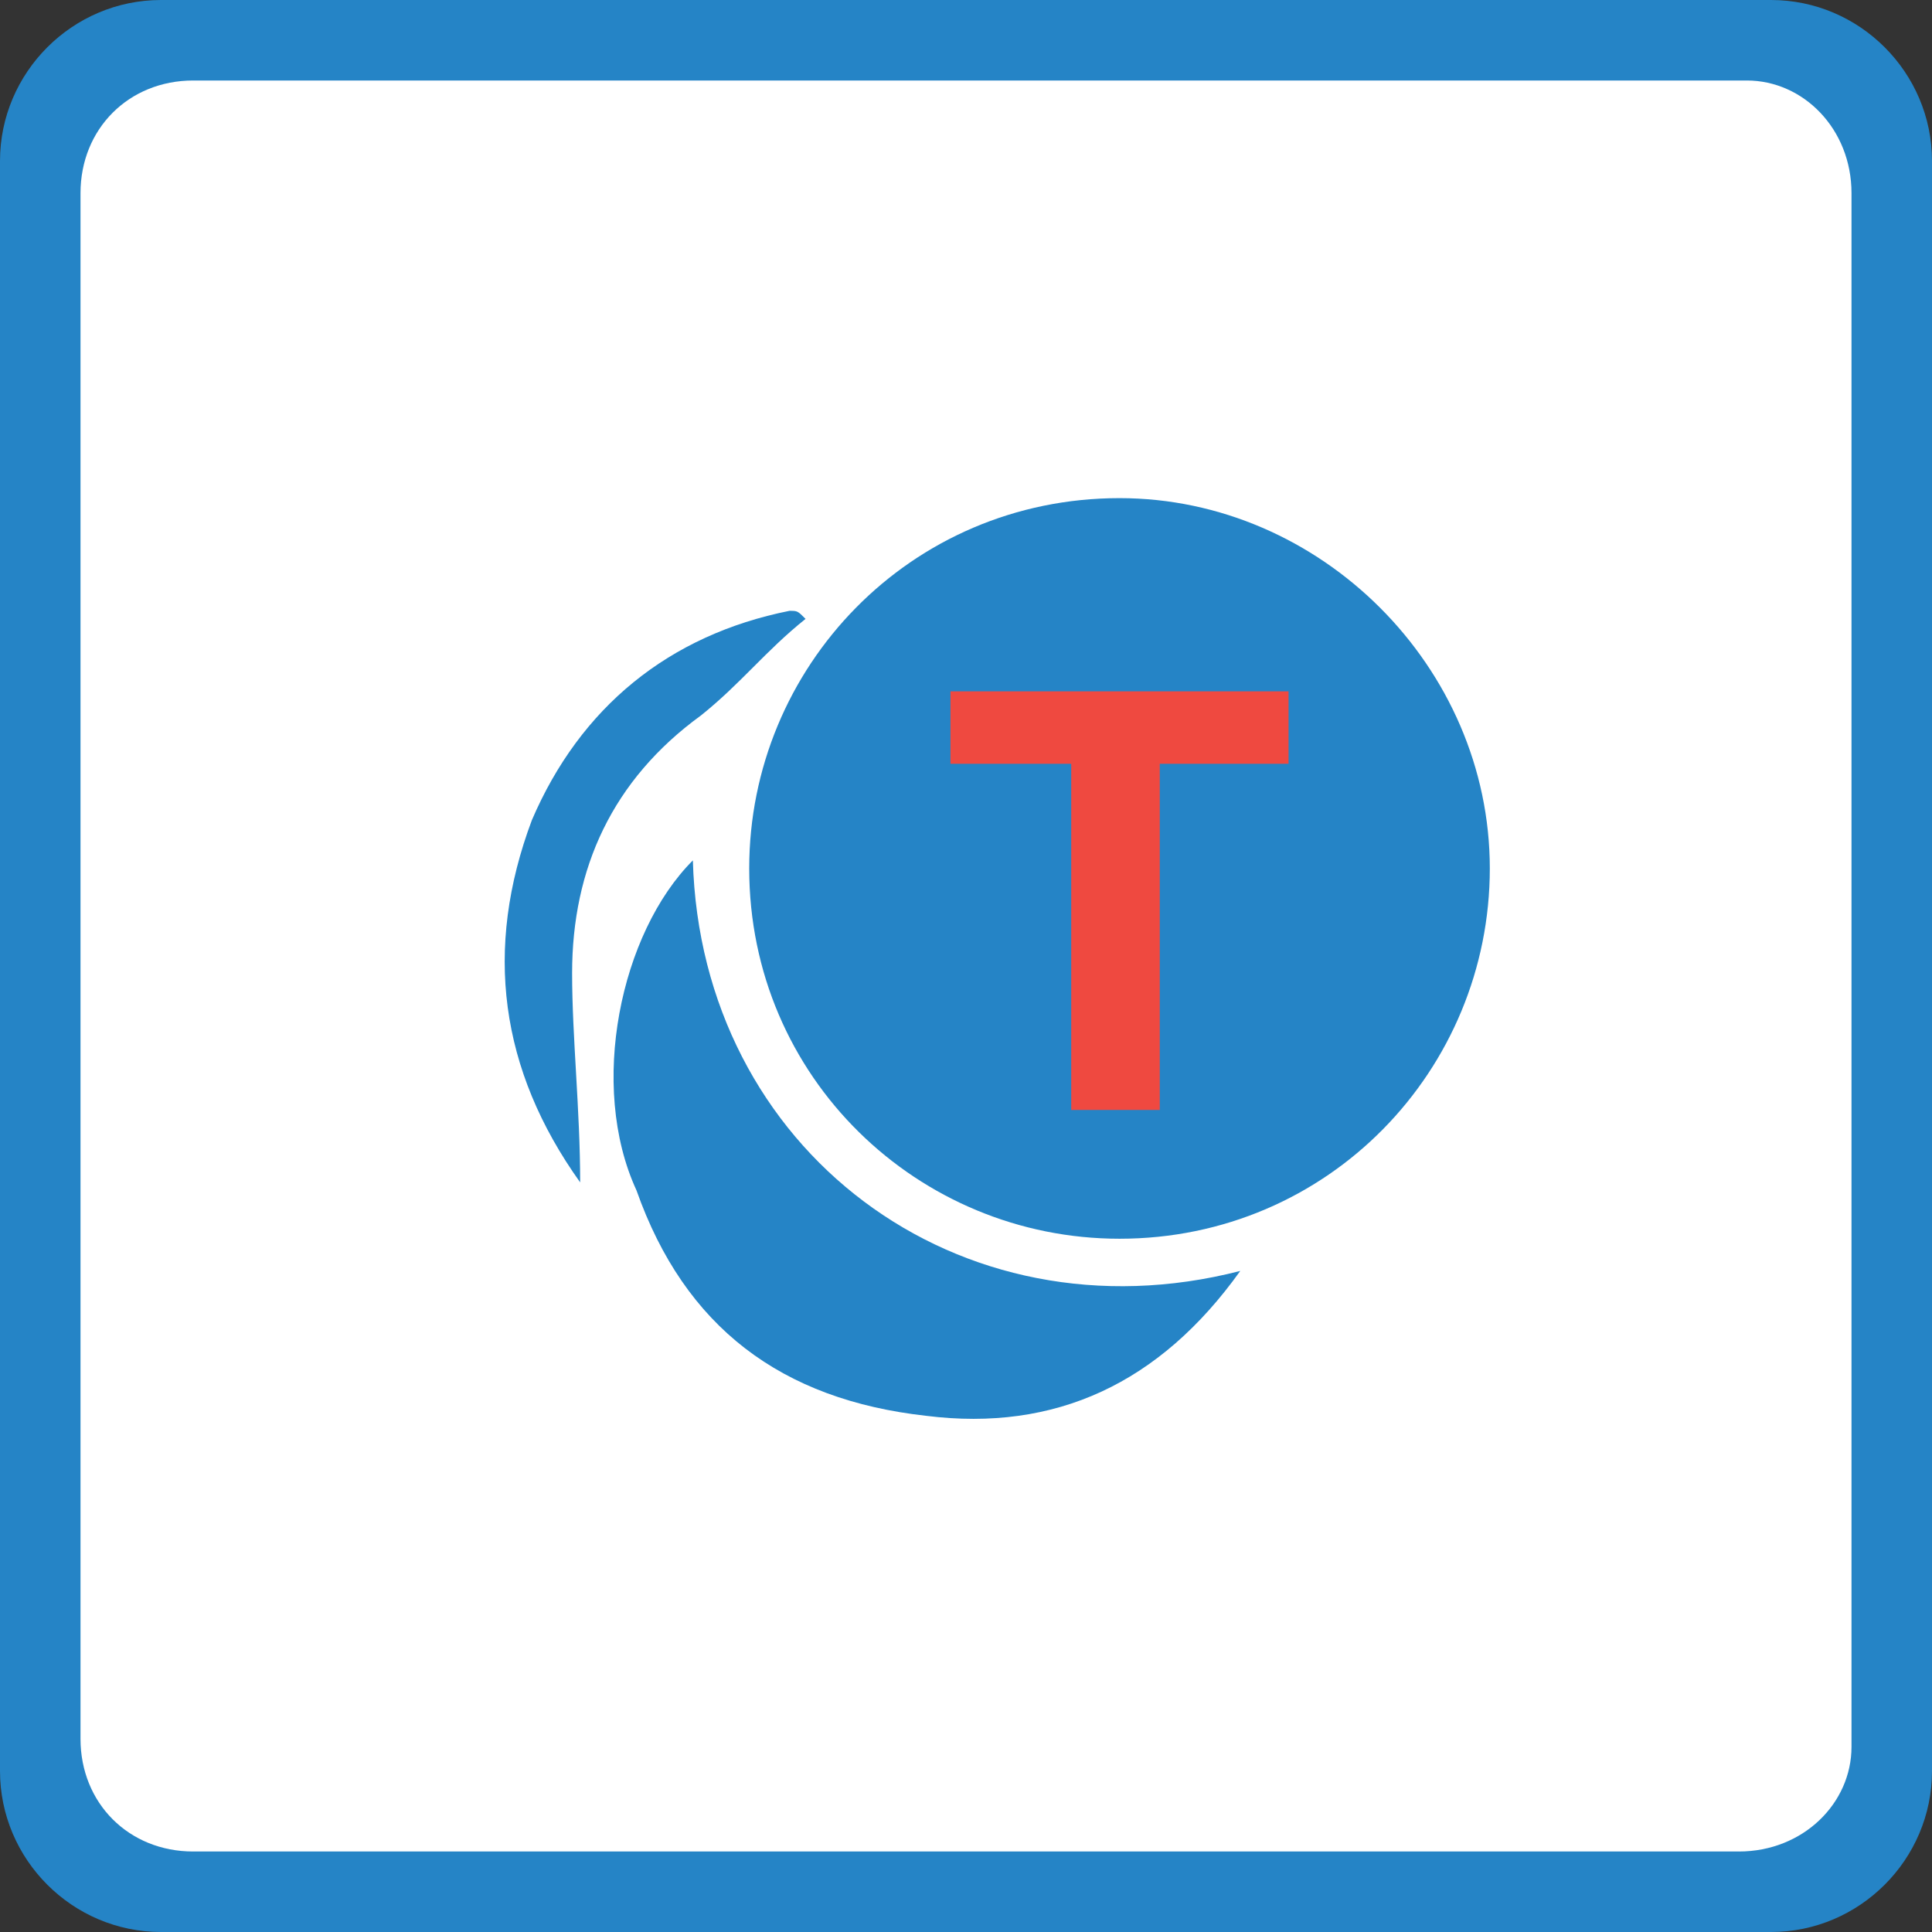 <?xml version="1.0" encoding="UTF-8" standalone="no"?>
<!-- Generator: Adobe Illustrator 21.0.0, SVG Export Plug-In . SVG Version: 6.00 Build 0)  -->

<svg
   xmlns:dc="http://purl.org/dc/elements/1.1/"
   xmlns:cc="http://creativecommons.org/ns#"
   xmlns:rdf="http://www.w3.org/1999/02/22-rdf-syntax-ns#"
   xmlns:svg="http://www.w3.org/2000/svg"
   xmlns="http://www.w3.org/2000/svg"
   xmlns:sodipodi="http://sodipodi.sourceforge.net/DTD/sodipodi-0.dtd"
   xmlns:inkscape="http://www.inkscape.org/namespaces/inkscape"
   version="1.1"
   id="Слой_1"
   x="0px"
   y="0px"
   viewBox="0 0 24 24"
   style="image-rendering:optimizeQuality;shape-rendering:geometricPrecision;text-rendering:geometricPrecision"
   xml:space="preserve"
   sodipodi:docname="tabs-iconset-tokens.svg"
   inkscape:version="0.92.2pre0 (973e216, 2017-07-25)"
   width="24"
   height="24"><rect x="0" y="0" width="24" height="24" fill="#333333" stroke="none"/><defs
     id="defs21" /><sodipodi:namedview
     pagecolor="#ffffff"
     bordercolor="#666666"
     borderopacity="1"
     objecttolerance="10"
     gridtolerance="10"
     guidetolerance="10"
     inkscape:pageopacity="0"
     inkscape:pageshadow="2"
     inkscape:window-width="1366"
     inkscape:window-height="691"
     id="namedview19"
     showgrid="false"
     inkscape:zoom="9.8333333"
     inkscape:cx="31.423728"
     inkscape:cy="11.898306"
     inkscape:window-x="0"
     inkscape:window-y="0"
     inkscape:window-maximized="1"
     inkscape:current-layer="Слой_1" /><style
     type="text/css"
     id="style2">
	.st0{fill:#00AEEF;}
	.st1{fill:#FFFFFF;}
</style><style
     id="style2-5"
     type="text/css">
	.st0{fill:#21409a;}
	.st1{fill:#FFFFFF;}
</style><path
     style="fill:#2584c6;fill-opacity:1;image-rendering:optimizeQuality;shape-rendering:geometricPrecision;text-rendering:geometricPrecision"
     inkscape:connector-curvature="0"
     class="st0"
     d="M 22,24 H 2 c -1.1,0 -2,-0.9 -2,-2 V 2 C 0,0.9 0.9,0 2,0 h 20 c 1.1,0 2,0.9 2,2 V 22 c 0,1.1 -0.9,2 -2,2 z"
     id="path820" /><path
     style="fill:#ffffff;image-rendering:optimizeQuality;shape-rendering:geometricPrecision;text-rendering:geometricPrecision"
     inkscape:connector-curvature="0"
     class="st1"
     d="M 21.6,23 H 2.4 c -0.8,0 -1.4,-0.6 -1.4,-1.4 V 2.4 C 1,1.6 1.6,1 2.4,1 h 19.3 c 0.7,0 1.3,0.6 1.3,1.4 V 21.7 c 0,0.7 -0.6,1.3 -1.4,1.3 z"
     id="path822" /><circle
     style="opacity:1;fill:#ee3f36;fill-opacity:0.949;fill-rule:nonzero;stroke:none;stroke-width:5;stroke-linecap:round;stroke-linejoin:miter;stroke-miterlimit:10;stroke-dasharray:none;stroke-opacity:1;paint-order:stroke markers fill"
     id="path844"
     cx="13.627"
     cy="10.678"
     r="3.661" /><g
     id="g16"
     style="fill:#2584c6;fill-opacity:1"
     transform="translate(0.407,-0.712)"><path
       class="st0"
       d="m 8.2,11.4 c 0.1,3.6 3.3,6 6.8,5.1 -1,1.4 -2.3,2 -3.9,1.8 C 9.3,18.1 8.1,17.2 7.5,15.5 6.9,14.2 7.3,12.3 8.2,11.4 Z"
       id="path10"
       inkscape:connector-curvature="0"
       style="fill:#2584c6;fill-opacity:1" /><path
       class="st0"
       d="M 9.6,8.4 C 9.1,8.8 8.8,9.2 8.3,9.6 c -1.1,0.8 -1.6,1.9 -1.6,3.2 0,0.8 0.1,1.7 0.1,2.6 C 5.8,14 5.6,12.5 6.2,10.9 6.8,9.5 7.9,8.6 9.4,8.3 c 0.1,0 0.1,0 0.2,0.1 z"
       id="path12"
       inkscape:connector-curvature="0"
       style="fill:#2584c6;fill-opacity:1" /><path
       class="st0"
       d="m 13.5,6.9 c -2.6,0 -4.6,2.1 -4.6,4.6 0,2.6 2.1,4.6 4.6,4.6 2.6,0 4.6,-2.1 4.6,-4.6 C 18.1,9 16,6.9 13.5,6.9 Z m 2.1,3.3 H 14 v 4.3 H 12.9 V 10.2 H 11.4 V 9.3 h 4.2 c 0,0 0,0.9 0,0.9 z"
       id="path14"
       inkscape:connector-curvature="0"
       style="fill:#2584c6;fill-opacity:1" /></g></svg>